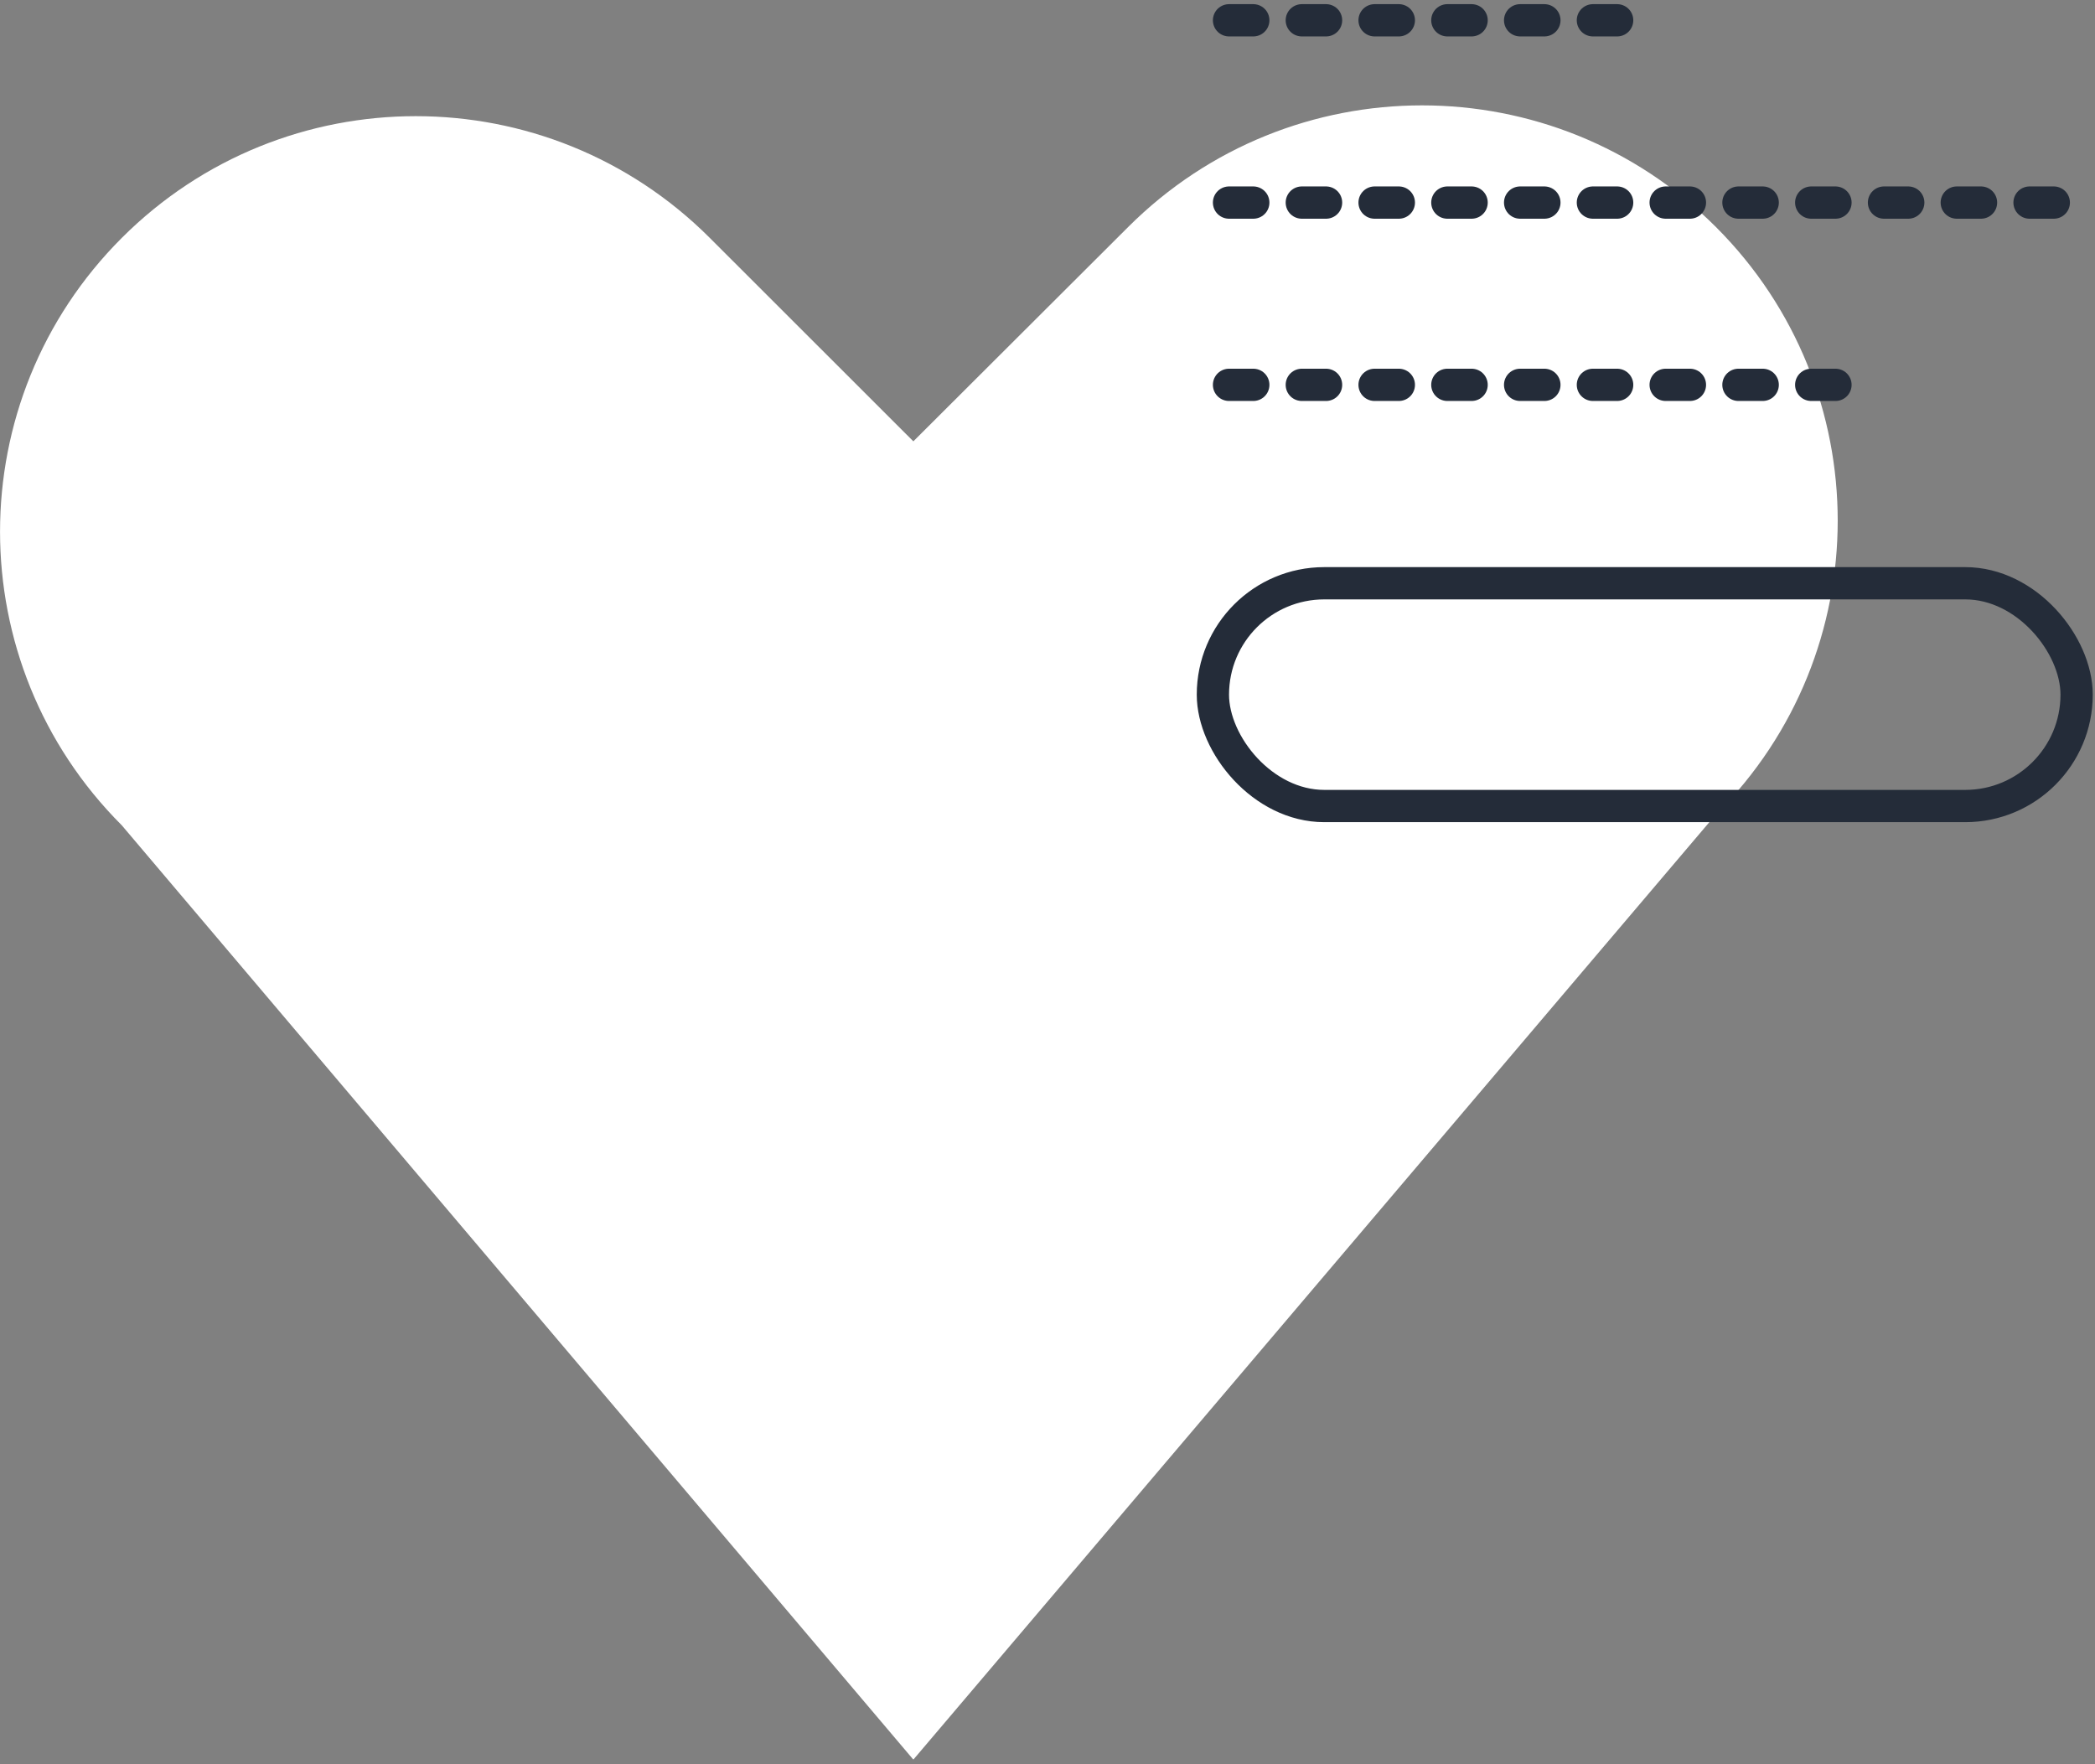<svg width="114" height="96" viewBox="0 0 114 96" fill="none" xmlns="http://www.w3.org/2000/svg">
<rect x="0" y="0" width="114" height="96" fill="#808080" stroke="none"/>
<g clip-path="url(#clip0_505_47)">
<path d="M49.687 95.734L6.629 44.911C-2.207 36.081 -2.207 21.774 6.629 12.944C15.466 4.113 29.785 4.113 38.622 12.944L49.7 24.015L61.385 12.357C70.222 3.526 84.541 3.526 93.377 12.357C102.214 21.187 102.201 35.494 93.377 44.311L49.713 95.734H49.687Z" fill="white"/>
</g>
<line x1="66.878" y1="11.023" x2="112.122" y2="11.023" stroke="#242C39" stroke-width="1.756" stroke-linecap="round" stroke-dasharray="1.32 2.64"/>
<line x1="66.878" y1="1.104" x2="88.122" y2="1.104" stroke="#242C39" stroke-width="1.756" stroke-linecap="round" stroke-dasharray="1.32 2.64"/>
<line x1="66.878" y1="20.941" x2="101.122" y2="20.941" stroke="#242C39" stroke-width="1.756" stroke-linecap="round" stroke-dasharray="1.32 2.64"/>
<rect x="66" y="31.738" width="47" height="12.122" rx="6.061" stroke="#242C39" stroke-width="1.756" stroke-linecap="round"/>
<defs>
<clipPath id="clip0_505_47">
<rect width="100" height="90" fill="white" transform="translate(0 5.734)"/>
</clipPath>
</defs>
</svg>
